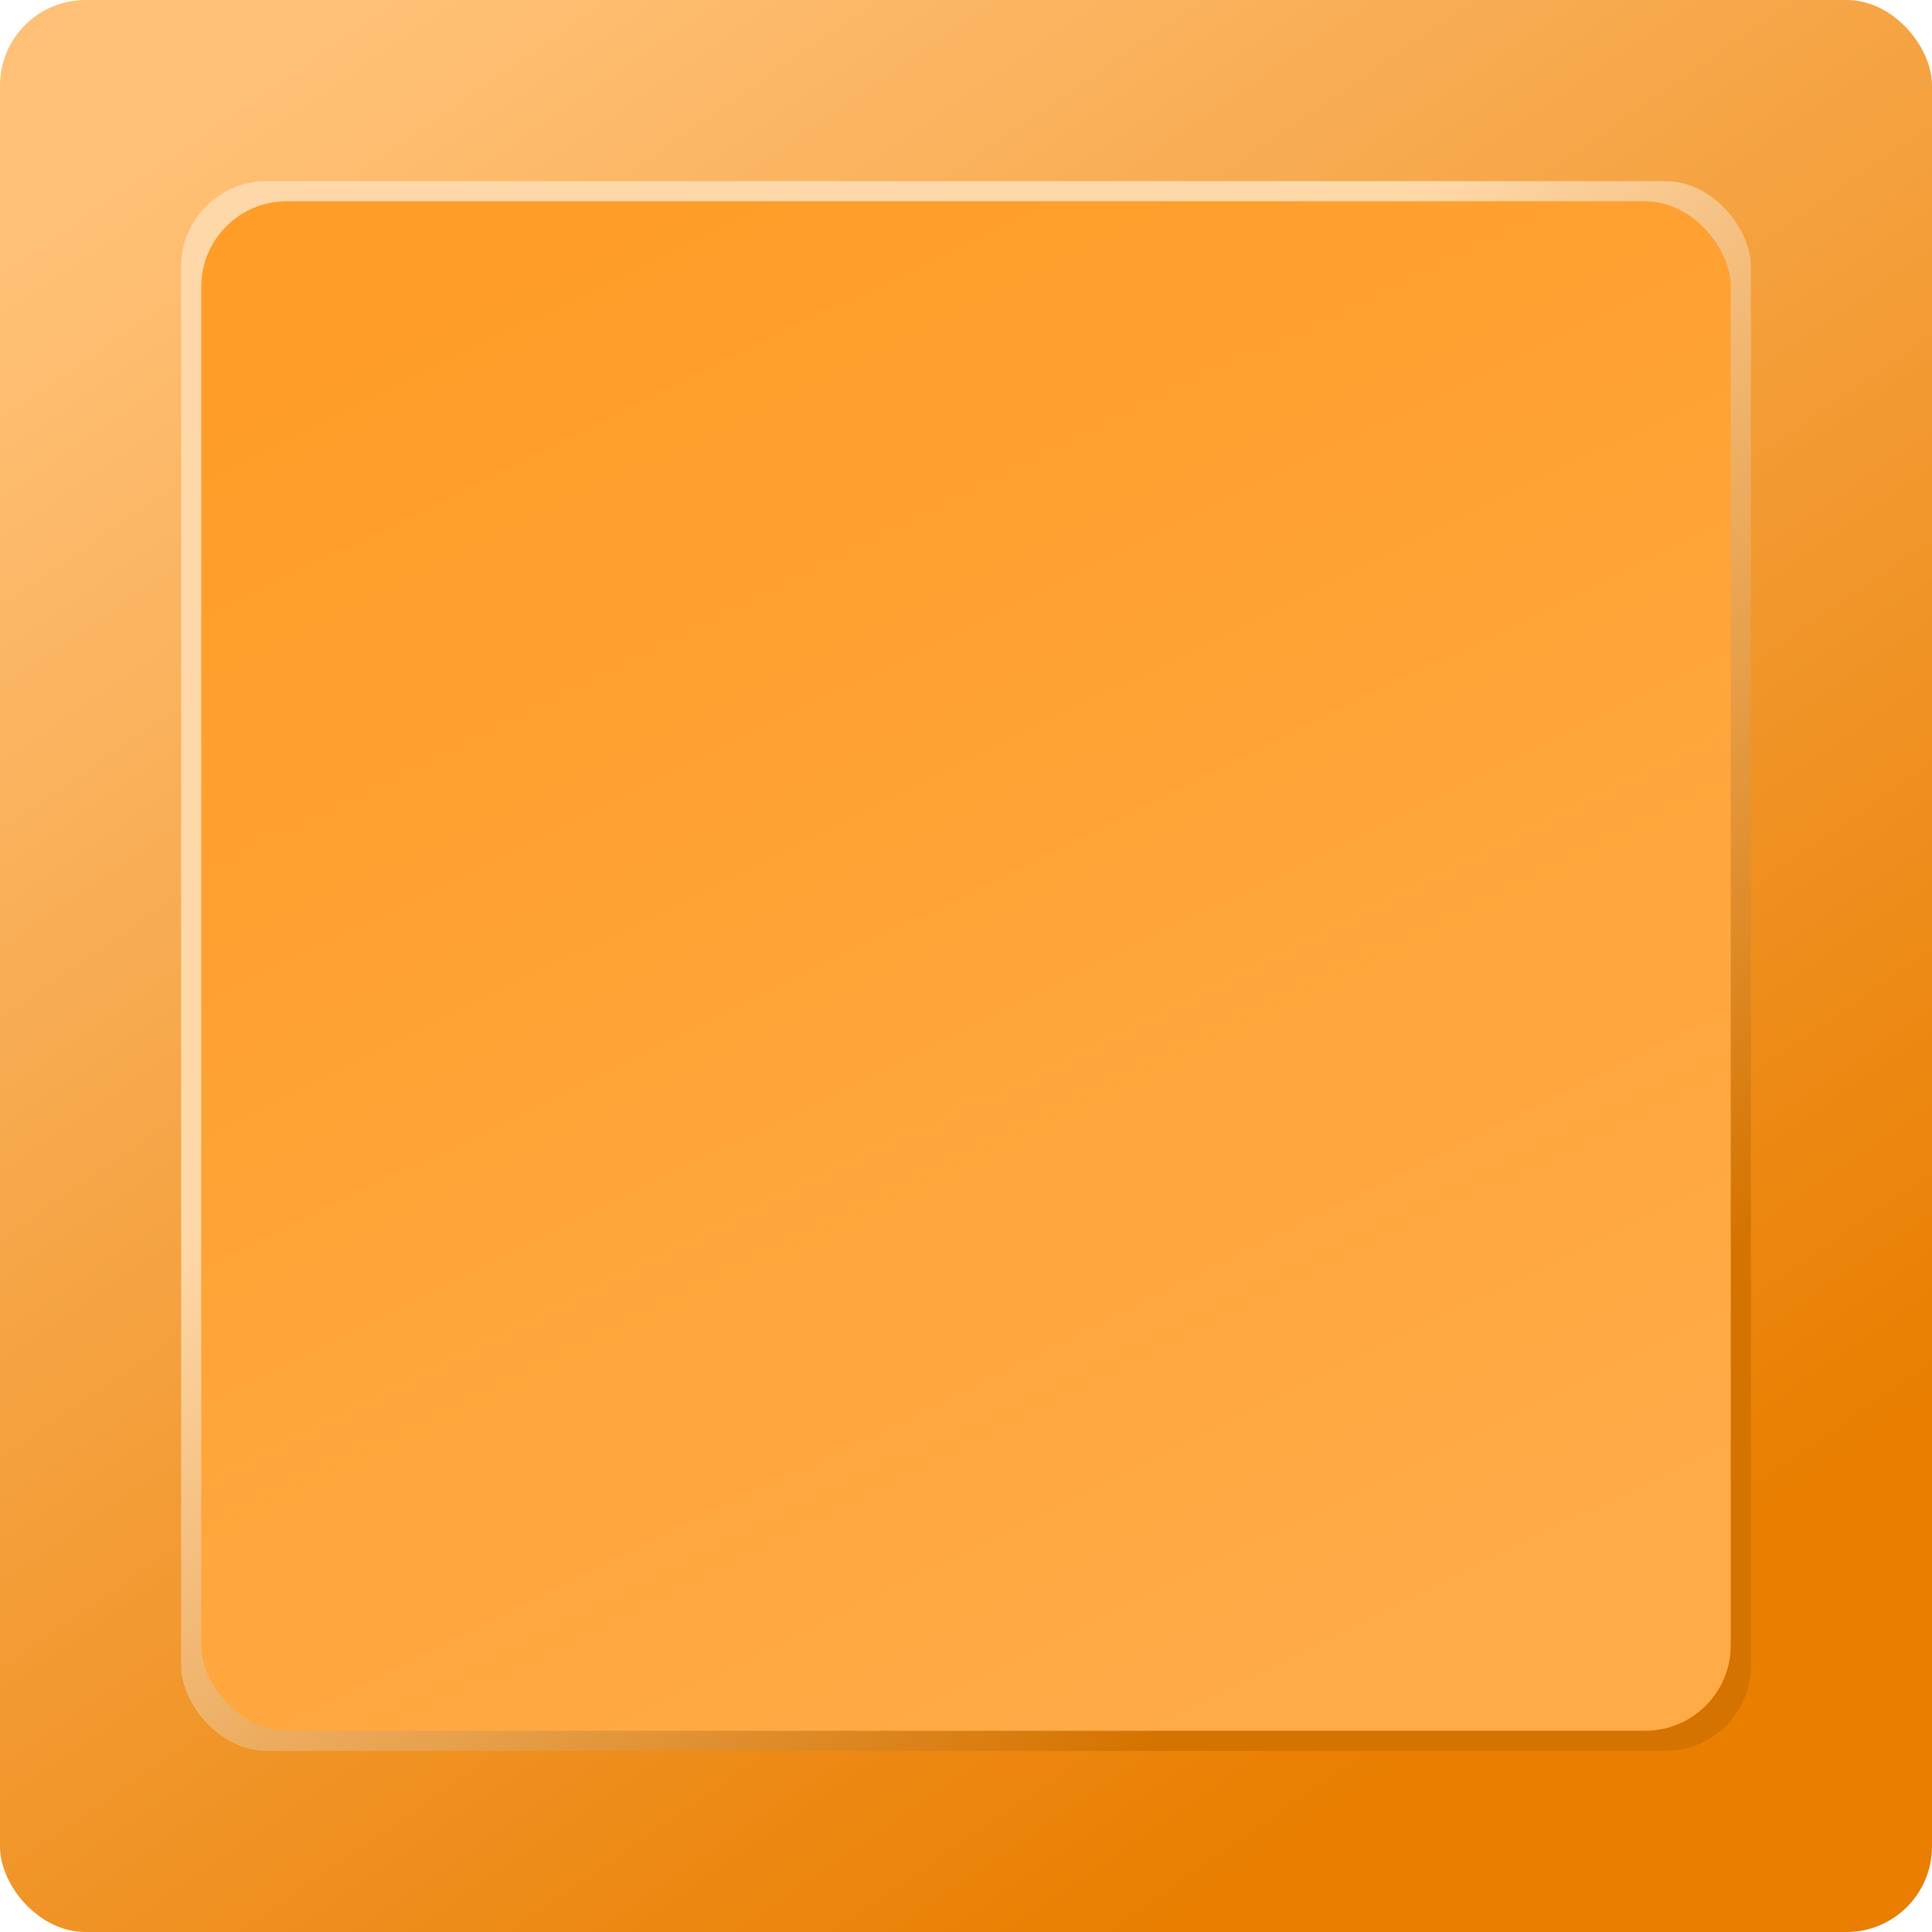 <svg width="113" height="113" viewBox="0 0 113 113" fill="none" xmlns="http://www.w3.org/2000/svg">
<g id="orange">
<rect id="Rectangle 2" width="113" height="113" rx="5" fill="url(#paint0_linear_228_890)"/>
<rect id="Rectangle 3" x="10.594" y="10.594" width="91.812" height="91.812" rx="5" fill="url(#paint1_linear_228_890)"/>
<rect id="Rectangle 100" x="11.771" y="11.771" width="89.458" height="89.458" rx="5" fill="url(#paint2_linear_228_890)"/>
</g>
<defs>
<linearGradient id="paint0_linear_228_890" x1="8.828" y1="8.828" x2="77.099" y2="107.703" gradientUnits="userSpaceOnUse">
<stop stop-color="#FFC177"/>
<stop offset="1" stop-color="#E97E00"/>
</linearGradient>
<linearGradient id="paint1_linear_228_890" x1="22.365" y1="13.537" x2="91.812" y2="95.344" gradientUnits="userSpaceOnUse">
<stop offset="0.346" stop-color="#FFD8A9"/>
<stop offset="0.899" stop-color="#D47300"/>
</linearGradient>
<linearGradient id="paint2_linear_228_890" x1="31.727" y1="14.523" x2="74.392" y2="101.229" gradientUnits="userSpaceOnUse">
<stop stop-color="#FF9D28"/>
<stop offset="1" stop-color="#FFAB48"/>
</linearGradient>
</defs>
</svg>
